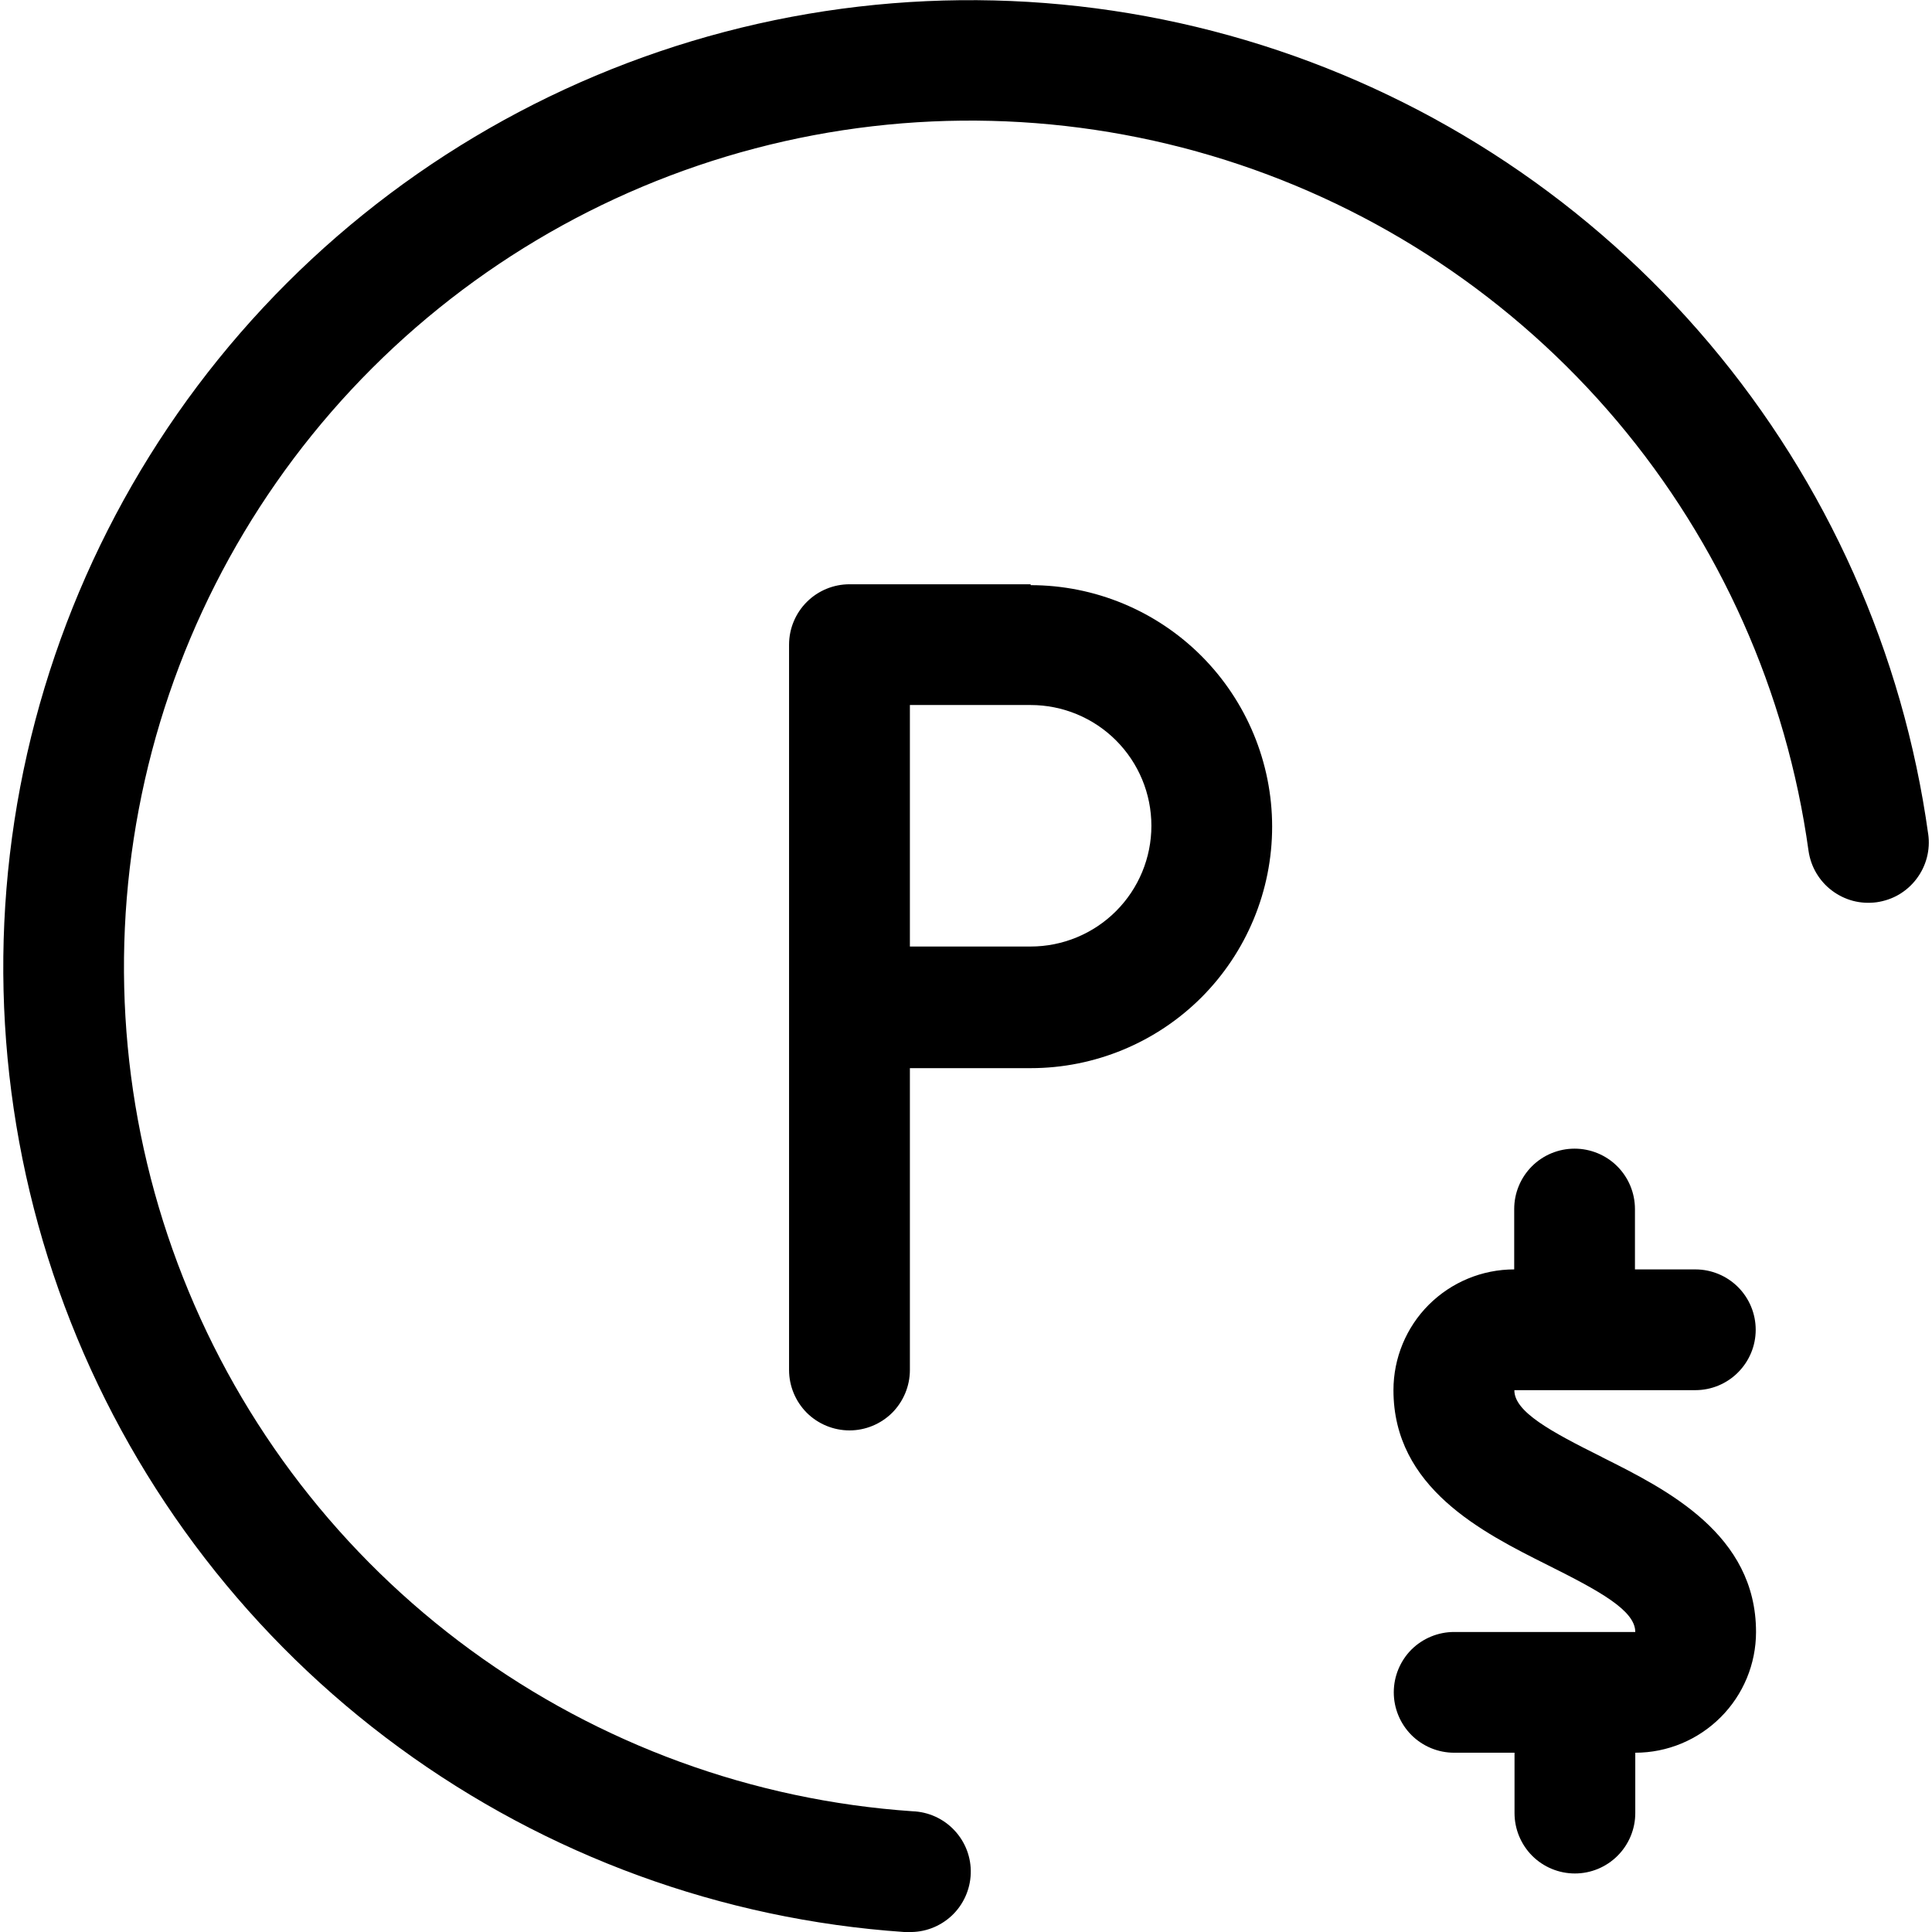 <svg width="24" height="24" viewBox="0 0 24 24" fill="none" xmlns="http://www.w3.org/2000/svg">
<path d="M23.953 10.363C23.641 8.114 22.698 6 21.233 4.265C19.768 2.53 17.842 1.246 15.677 0.561C13.513 -0.123 11.198 -0.181 9.002 0.396C6.806 0.973 4.819 2.16 3.27 3.82C1.721 5.481 0.675 7.546 0.251 9.776C-0.172 12.007 0.046 14.312 0.879 16.424C1.712 18.536 3.127 20.369 4.959 21.709C6.792 23.05 8.966 23.845 11.231 24H11.284C11.483 24.007 11.676 23.934 11.822 23.798C11.967 23.662 12.052 23.474 12.059 23.275C12.066 23.076 11.993 22.883 11.857 22.738C11.721 22.592 11.533 22.507 11.334 22.5C9.352 22.364 7.449 21.669 5.845 20.496C4.241 19.323 3.003 17.719 2.274 15.87C1.544 14.022 1.354 12.005 1.724 10.053C2.094 8.1 3.01 6.293 4.365 4.84C5.721 3.387 7.46 2.348 9.382 1.843C11.304 1.338 13.33 1.389 15.224 1.988C17.119 2.588 18.805 3.712 20.087 5.23C21.368 6.749 22.193 8.599 22.466 10.568C22.48 10.665 22.512 10.759 22.562 10.844C22.612 10.929 22.678 11.004 22.757 11.063C22.835 11.122 22.925 11.166 23.02 11.191C23.116 11.216 23.215 11.221 23.313 11.208C23.41 11.194 23.505 11.162 23.59 11.112C23.674 11.062 23.749 10.996 23.808 10.917C23.868 10.838 23.911 10.749 23.936 10.654C23.961 10.558 23.967 10.459 23.953 10.361V10.363Z" fill="black"/>
<path fill-rule="evenodd" clip-rule="evenodd" d="M12.803 7.258H10.553C10.354 7.258 10.163 7.337 10.022 7.478C9.882 7.618 9.802 7.809 9.802 8.008V17.019C9.802 17.218 9.882 17.409 10.022 17.55C10.163 17.69 10.354 17.769 10.553 17.769C10.751 17.769 10.942 17.69 11.083 17.55C11.223 17.409 11.303 17.218 11.303 17.019V13.269H12.803C13.598 13.269 14.361 12.953 14.924 12.391C15.486 11.828 15.803 11.065 15.803 10.269C15.803 9.474 15.486 8.711 14.924 8.148C14.361 7.585 13.598 7.269 12.803 7.269V7.258ZM12.803 11.758H11.303V8.758H12.803C13.2 8.758 13.582 8.916 13.863 9.197C14.145 9.479 14.303 9.86 14.303 10.258C14.303 10.656 14.145 11.037 13.863 11.319C13.582 11.6 13.2 11.758 12.803 11.758ZM19.562 17.269H19.56H18.812C18.81 17.537 19.262 17.782 19.898 18.099L19.902 18.102C20.71 18.506 21.814 19.06 21.814 20.273C21.814 20.67 21.656 21.052 21.374 21.333C21.093 21.614 20.712 21.773 20.314 21.773V22.523C20.314 22.721 20.235 22.912 20.094 23.053C19.953 23.194 19.763 23.273 19.564 23.273C19.365 23.273 19.174 23.194 19.033 23.053C18.893 22.912 18.814 22.721 18.814 22.523V21.773H18.064C17.865 21.773 17.674 21.694 17.533 21.553C17.393 21.412 17.314 21.221 17.314 21.023C17.314 20.824 17.393 20.633 17.533 20.492C17.674 20.352 17.865 20.273 18.064 20.273H20.314C20.314 20.004 19.864 19.761 19.226 19.442L19.222 19.44C18.414 19.035 17.31 18.482 17.31 17.269C17.31 16.871 17.468 16.489 17.749 16.208C18.031 15.927 18.412 15.769 18.81 15.769V15.019C18.81 14.82 18.889 14.629 19.03 14.488C19.17 14.348 19.361 14.269 19.56 14.269C19.759 14.269 19.95 14.348 20.09 14.488C20.231 14.629 20.31 14.82 20.31 15.019V15.769H21.06C21.259 15.769 21.45 15.848 21.59 15.988C21.731 16.129 21.81 16.32 21.81 16.519C21.81 16.718 21.731 16.908 21.59 17.049C21.45 17.19 21.259 17.269 21.06 17.269H19.562Z" fill="black"/>
</svg>
